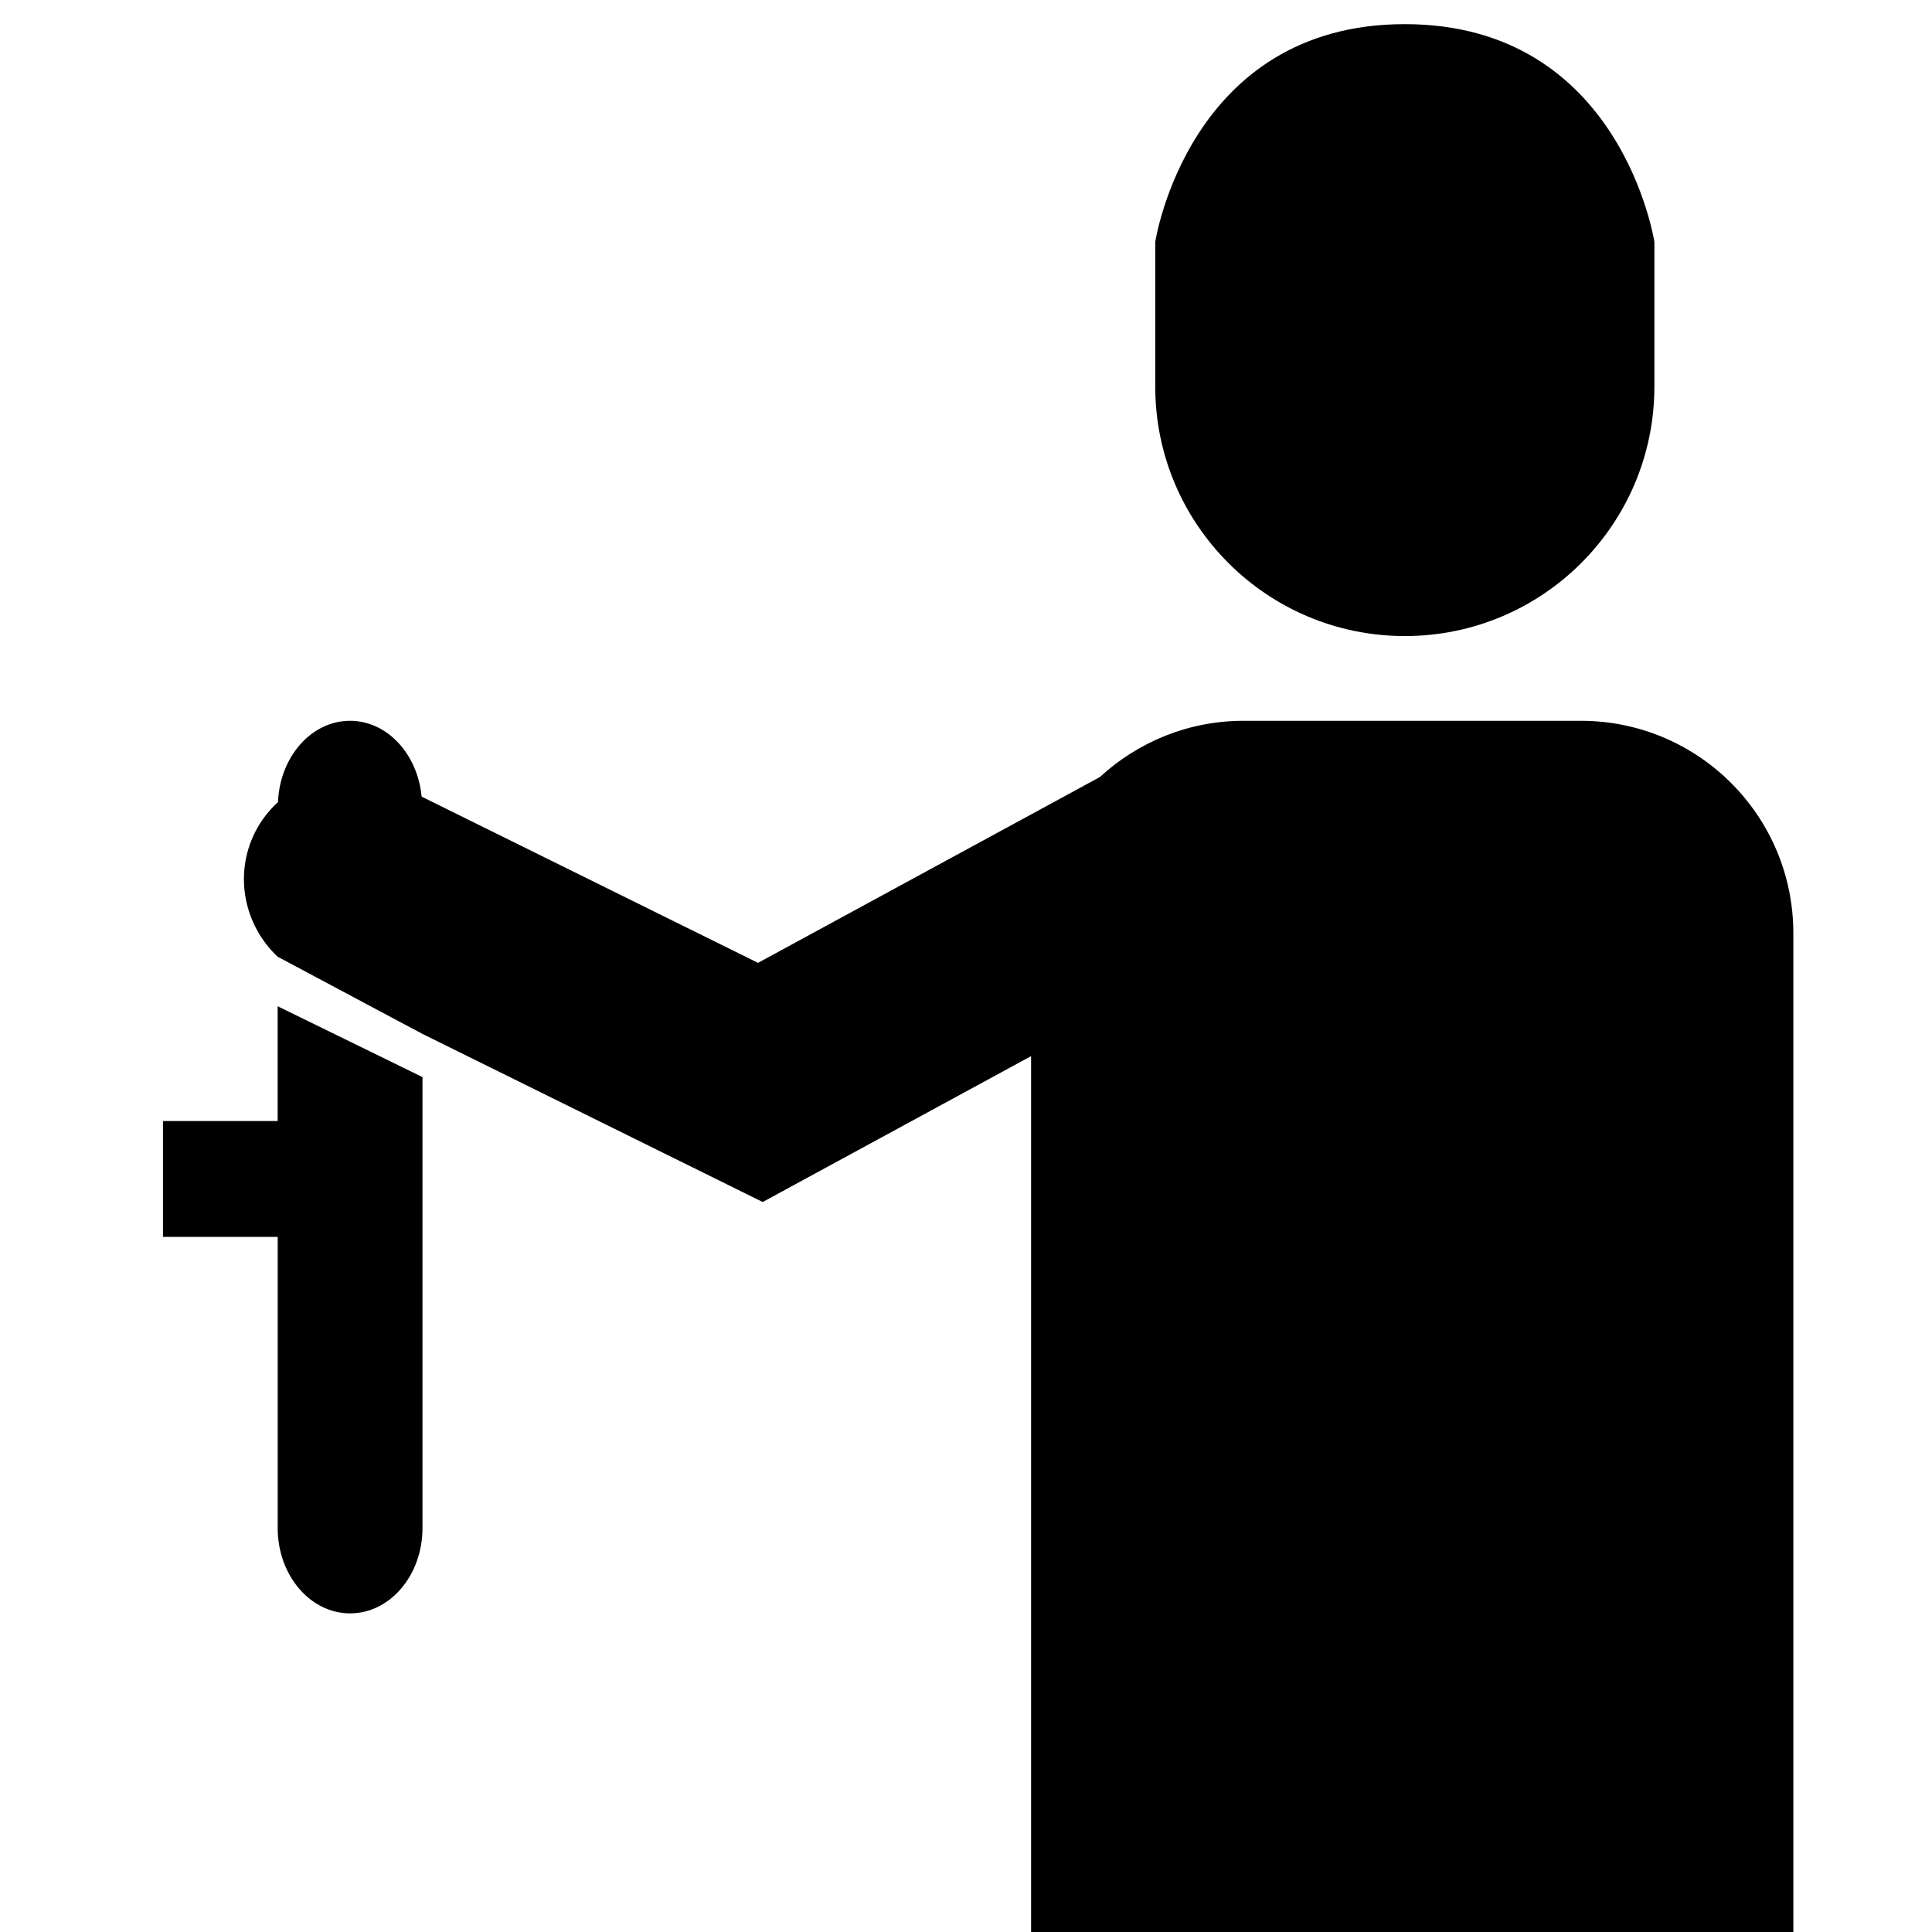 <?xml version="1.0" encoding="utf-8"?>
<!-- Generator: Adobe Illustrator 14.0.0, SVG Export Plug-In . SVG Version: 6.00 Build 43363)  -->
<!DOCTYPE svg PUBLIC "-//W3C//DTD SVG 1.1//EN" "http://www.w3.org/Graphics/SVG/1.1/DTD/svg11.dtd">
<svg version="1.1" id="Layer_1" xmlns="http://www.w3.org/2000/svg" xmlns:xlink="http://www.w3.org/1999/xlink" x="0px" y="0px"
	 width="100px" height="100px" viewBox="0 0 100 100" enable-background="new 0 0 100 100" xml:space="preserve">
<g>
	<path d="M59.795,18.646v1.359c0,7.133,5.786,12.917,12.919,12.917c7.136,0,12.917-5.784,12.917-12.917v-7.478
		c0,0-1.705-11.277-12.918-11.277S59.795,12.527,59.795,12.527l0,0"/>
	<path d="M21.868,53.516"/>
	<path d="M14.371,52.083"/>
	<path d="M14.371,49.52"/>
	<path d="M21.868,53.516l17.609,8.7l13.892-7.551V100h39.454V48.303c0-6.072-4.923-10.994-10.993-10.994H64.361
		c-2.868,0-5.477,1.111-7.435,2.913l-17.691,9.615l-17.412-8.604c-0.209-2.203-1.778-3.924-3.705-3.924
		c-2.009,0-3.634,1.869-3.73,4.207c-0.478,0.442-0.892,0.965-1.198,1.583c-1.099,2.22-0.535,4.808,1.18,6.421"/>
</g>
<path d="M14.371,52.083v5.942H8.436v5.996h5.937v15.071c0,2.439,1.678,4.416,3.748,4.416c2.07,0,3.747-1.977,3.747-4.416V64.021
	v-5.996V55.75"/>
</svg>
